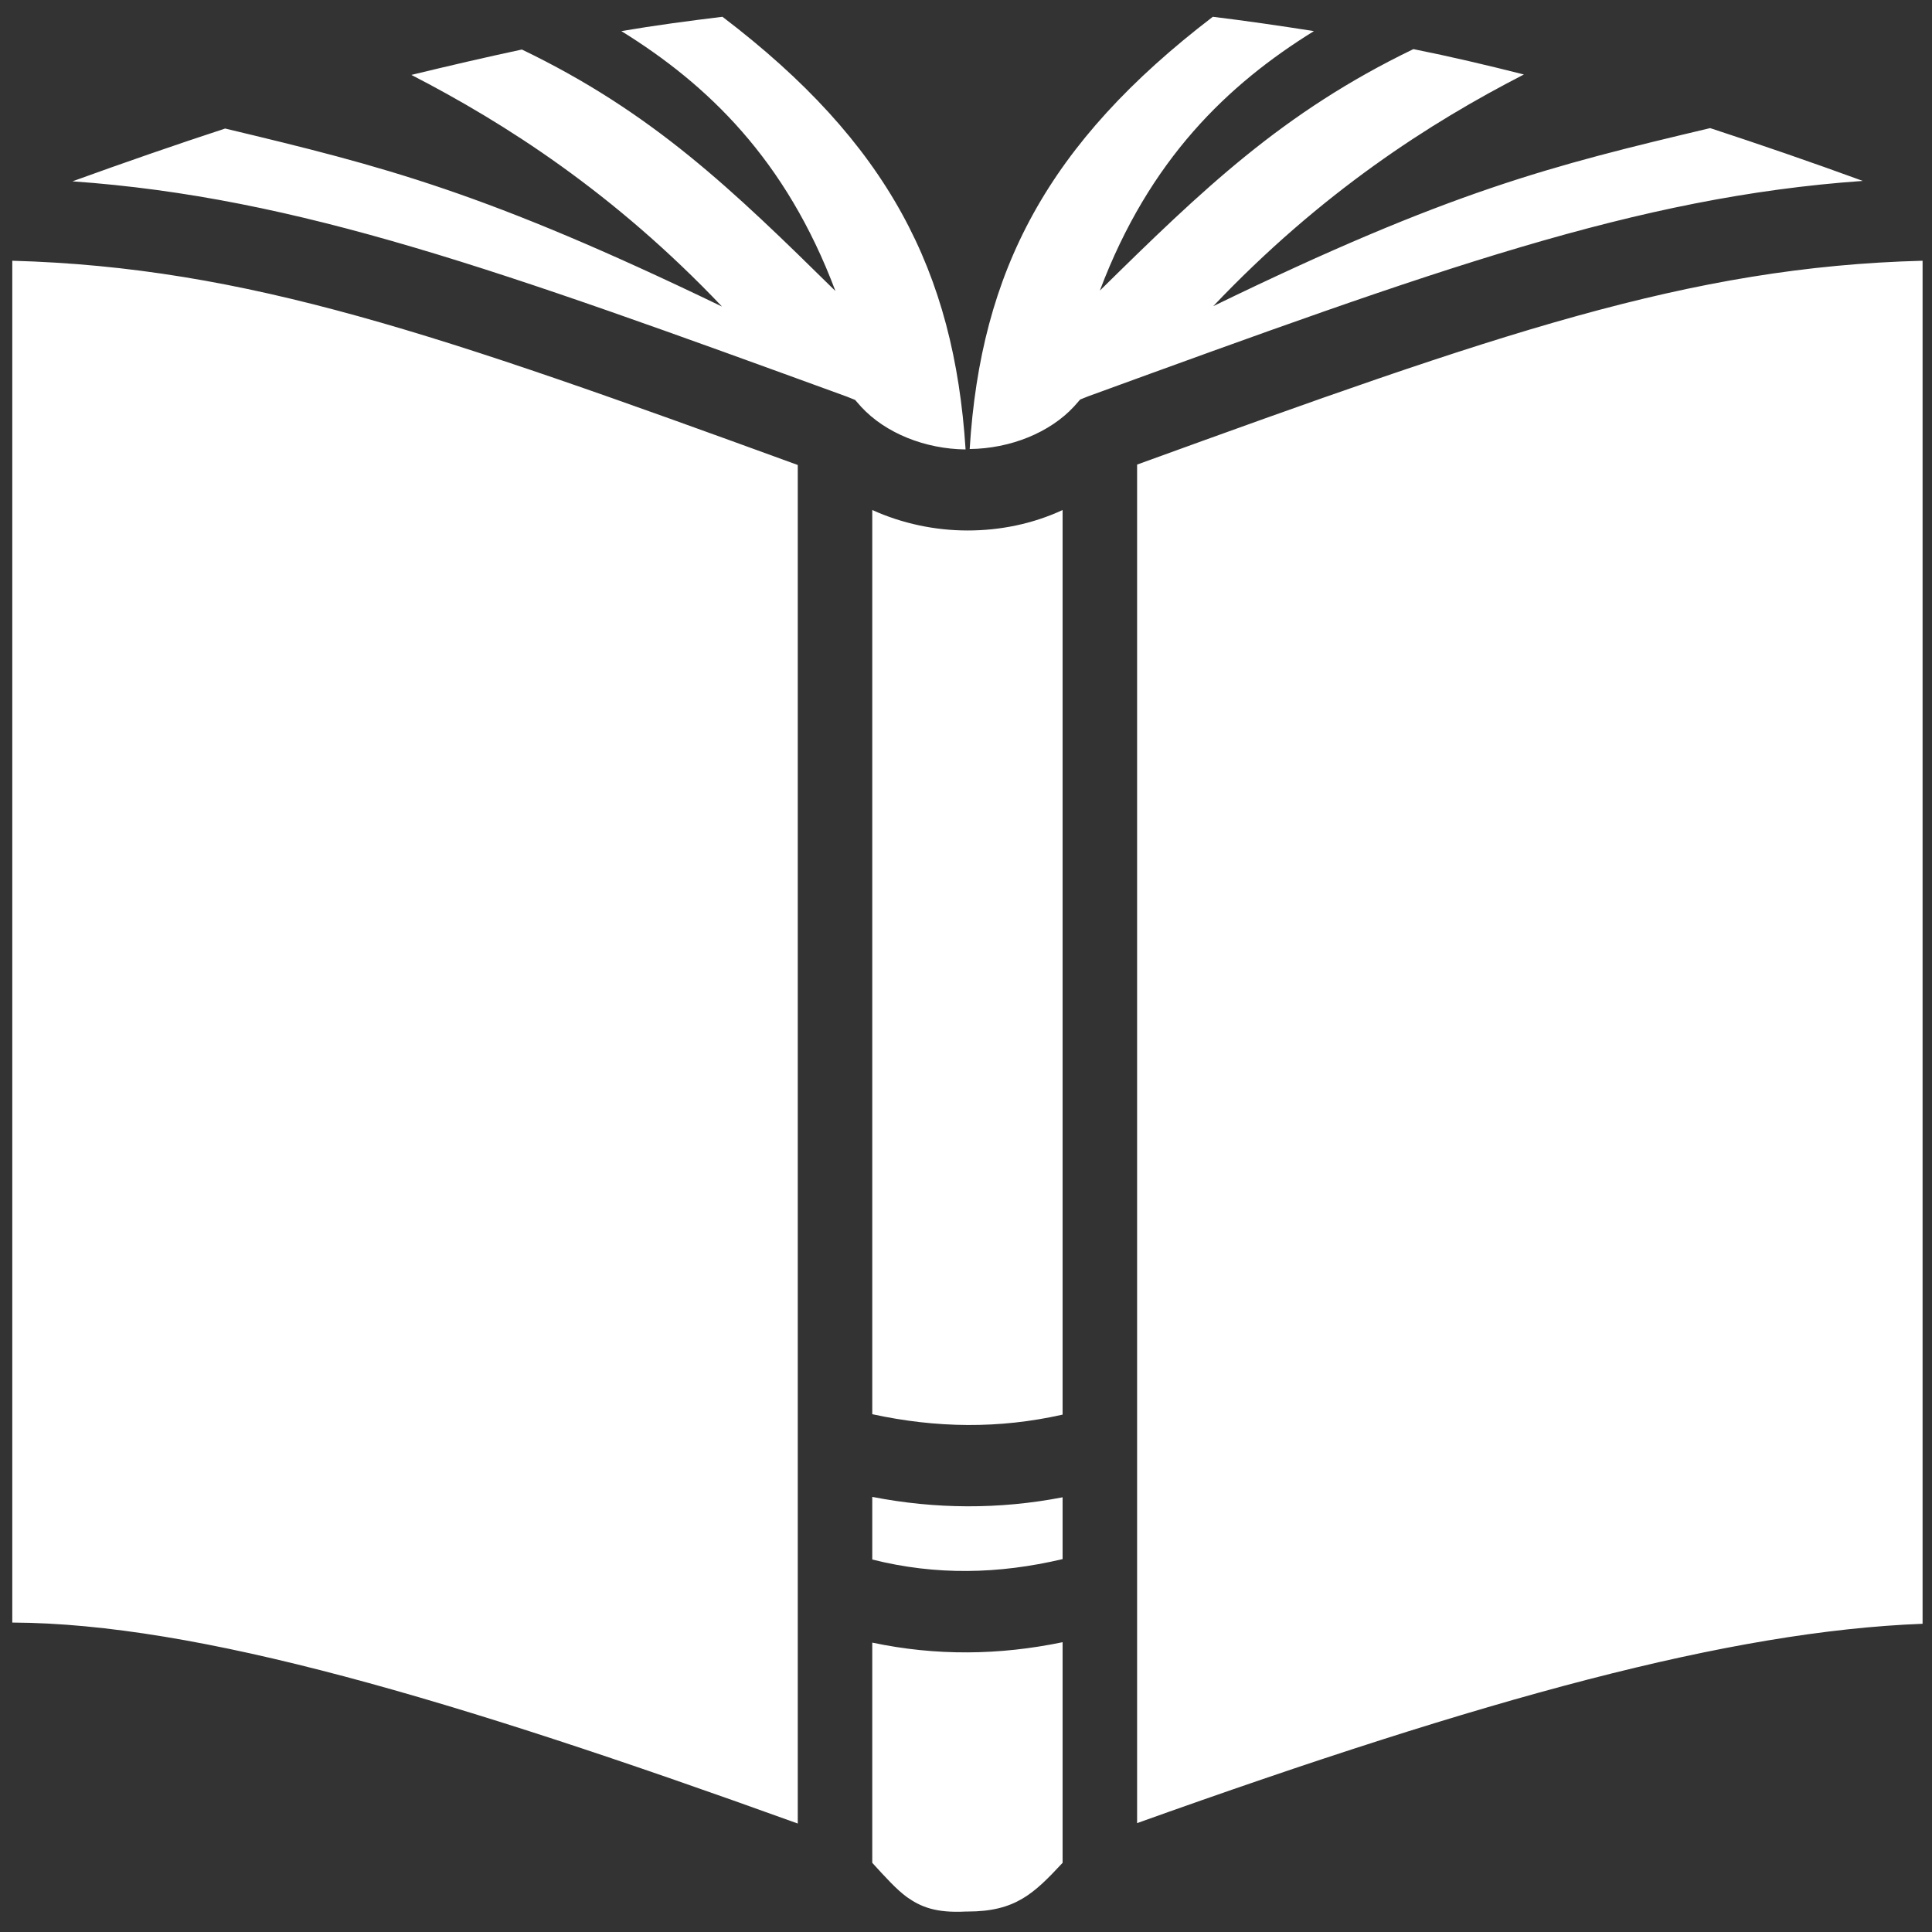 <?xml version="1.0" encoding="utf-8"?>
<!-- Generator: Adobe Illustrator 27.0.0, SVG Export Plug-In . SVG Version: 6.00 Build 0)  -->
<svg version="1.1" id="Layer_1" xmlns="http://www.w3.org/2000/svg" xmlns:xlink="http://www.w3.org/1999/xlink" x="0px" y="0px"
	 viewBox="0 0 472 472" style="enable-background:new 0 0 472 472;" xml:space="preserve">
<rect x="0" y="0" width="472" height="472" fill="#333333" stroke="none"/>
<style type="text/css">
	.st0{fill:#FFFFFF;}
</style>
<g transform="translate(0,0)">
	<path class="st0" d="M176.5,4.1c-8.2,1-16.5,2.1-24.7,3.5c21,13,40.2,31.3,52.3,63.5c-25.2-24.8-44.6-43.6-76.6-59
		c-8.9,1.9-17.9,4-27,6.2c22.9,11.8,49.5,28.8,75.9,56.6c-58-28-82.5-34.2-121.4-43.5c-12.2,4-24.6,8.3-37.3,12.9
		C73,48.2,121.8,65.9,206.9,96.9l2,0.8l1.5,1.7c5.9,6.4,15.6,10.3,25.5,10.4C233.1,66.3,217,34.9,176.5,4.1L176.5,4.1z M296.3,4.1
		c-40.4,30.9-56.7,62.1-59.4,105.6c9.9-0.1,19.6-4,25.5-10.4l1.5-1.7l2-0.8c85.1-31,133.8-48.7,189.2-52.6
		c-12.6-4.6-25.1-8.9-37.3-12.9c-38.8,9.2-63.4,15.3-121.4,43.5c26.4-27.8,52.9-44.8,75.9-56.6c-9.1-2.3-18-4.4-27-6.2
		c-31.9,15.4-51.4,34.2-76.6,59C280.8,38.9,300,20.6,321,7.6C312.7,6.3,304.5,5.1,296.3,4.1L296.3,4.1z M3,63.7v332.7
		c45.2,0.2,107.1,18.5,191.9,49.1V113.6C107.1,81.6,60.3,65.3,3,63.7L3,63.7z M469.7,63.7c-57.3,1.5-104,17.9-191.9,49.8v331.9
		c85.2-30.5,144.8-46.9,191.9-48.7V63.7z M213.1,124.6v220.9c15.7,3.4,31,3.6,46.5,0.1v-221c-7.3,3.4-15.3,5-23.2,5
		C228.4,129.6,220.4,127.9,213.1,124.6z M213.1,365.7V381c15.5,3.9,30.8,3.6,46.5-0.1v-15.1C244.1,368.8,228.5,368.7,213.1,365.7
		L213.1,365.7z M259.6,401.2c-15.4,3.2-30.9,3.4-46.5,0.1v53.8c3.2,3.5,5.9,6.5,8.5,8.4c3.3,2.3,6.9,3.9,14.4,3.5h0.2h0.2
		c11.7,0,16.2-4.4,23.2-11.9L259.6,401.2L259.6,401.2z"/>
</g>
</svg>
